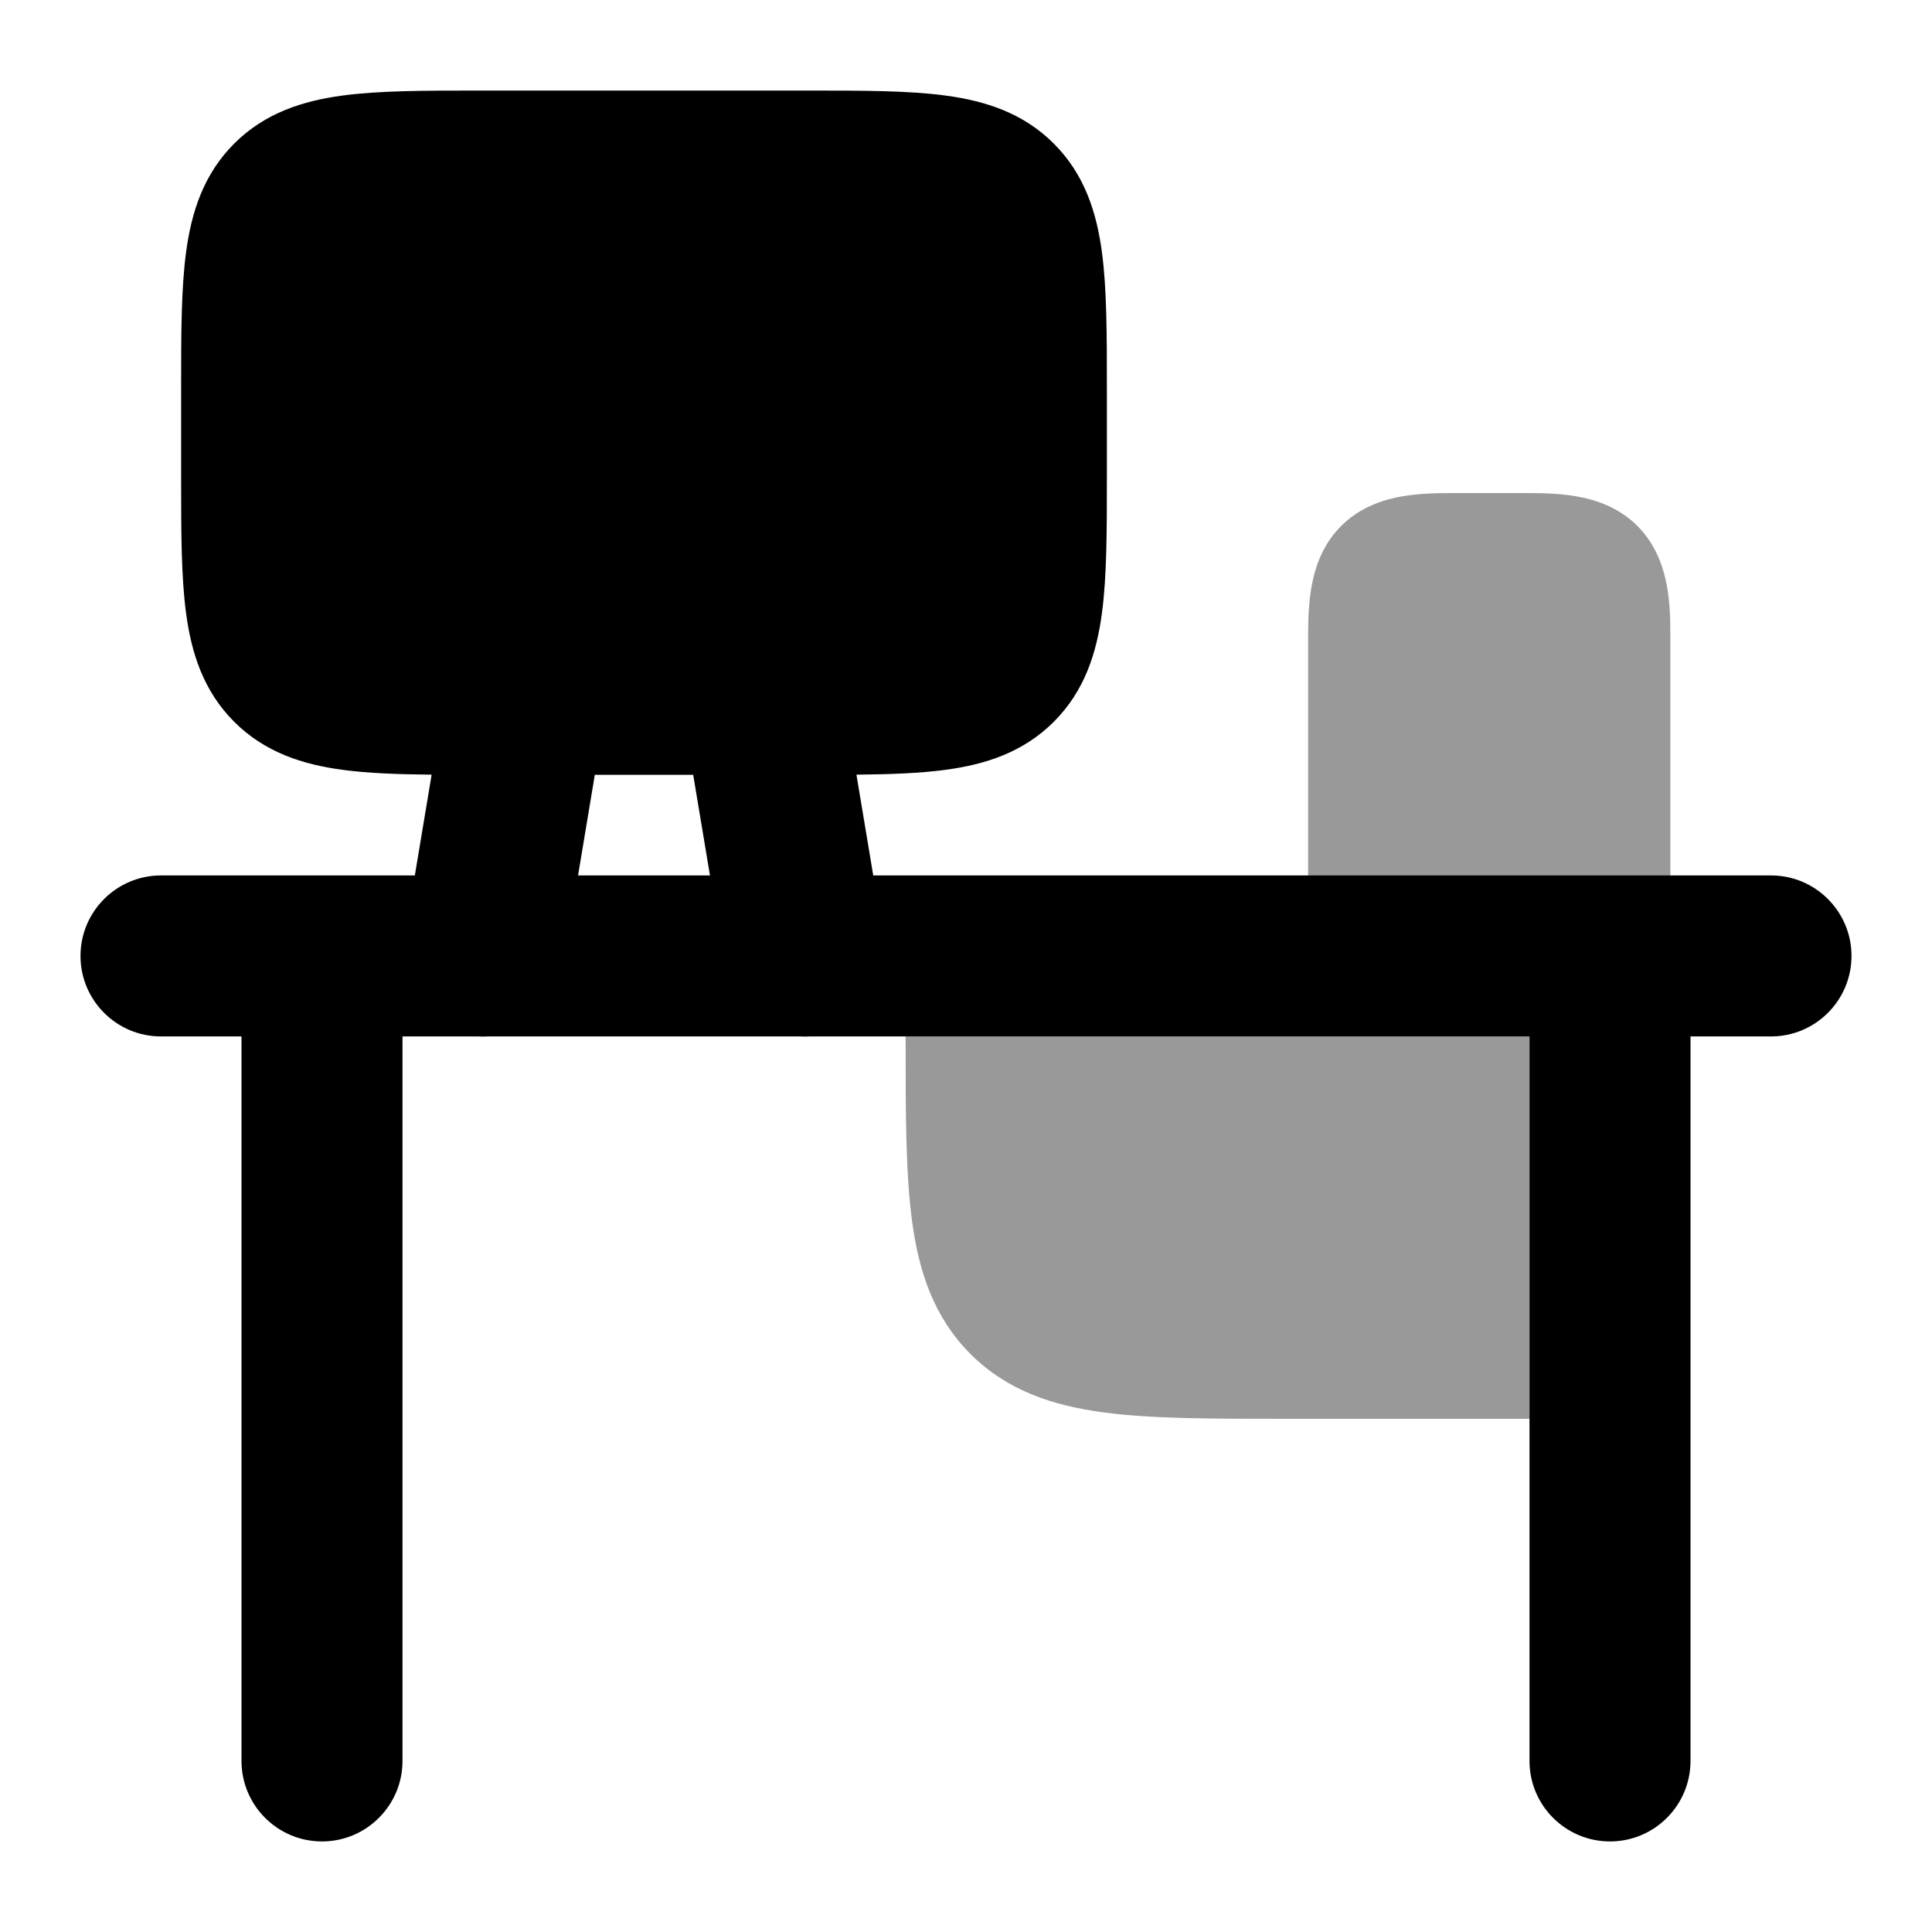 <svg width="24" height="24" viewBox="0 0 24 24" xmlns="http://www.w3.org/2000/svg">
<path opacity="0.4" d="M11.25 12.875L11.25 12.927V12.927C11.25 13.825 11.25 14.575 11.33 15.169C11.414 15.797 11.6 16.364 12.056 16.82C12.511 17.275 13.078 17.461 13.706 17.545C14.3 17.625 15.05 17.625 15.948 17.625L19 17.625V12.875H11.25Z" fill="currentColor"/>
<path opacity="0.4" d="M17 12.625C16.586 12.625 16.25 12.289 16.25 11.875V7.875C16.25 7.652 16.261 7.421 16.308 7.209C16.356 6.988 16.453 6.741 16.66 6.534C16.866 6.328 17.113 6.231 17.334 6.182C17.547 6.136 17.777 6.125 18 6.125H19C19.223 6.125 19.454 6.136 19.666 6.182C19.888 6.231 20.135 6.328 20.341 6.534C20.547 6.741 20.644 6.988 20.693 7.209C20.74 7.421 20.75 7.652 20.75 7.875V11.875C20.75 12.289 20.414 12.625 20 12.625H17Z" fill="currentColor"/>
<path d="M2 10.875C1.448 10.875 1 11.323 1 11.875C1 12.427 1.448 12.875 2 12.875H3V21.875C3 22.427 3.448 22.875 4 22.875C4.552 22.875 5 22.427 5 21.875V12.875H19V21.875C19 22.427 19.448 22.875 20 22.875C20.552 22.875 21 22.427 21 21.875V12.875H22C22.552 12.875 23 12.427 23 11.875C23 11.323 22.552 10.875 22 10.875H2Z" fill="currentColor"/>
<path fill-rule="evenodd" clip-rule="evenodd" d="M5.362 9.623C4.943 9.619 4.571 9.606 4.254 9.563C3.763 9.497 3.291 9.348 2.909 8.966C2.527 8.584 2.378 8.113 2.312 7.621C2.25 7.162 2.25 6.589 2.25 5.925V5.924V5.924L2.25 5.875V4.875L2.25 4.826V4.826V4.826C2.25 4.161 2.25 3.588 2.312 3.129C2.378 2.638 2.527 2.166 2.909 1.784C3.291 1.402 3.763 1.253 4.254 1.187C4.713 1.125 5.286 1.125 5.951 1.125H5.951L6 1.125L10.049 1.125H10.049C10.714 1.125 11.287 1.125 11.746 1.187C12.238 1.253 12.709 1.402 13.091 1.784C13.473 2.166 13.622 2.638 13.688 3.129C13.75 3.588 13.75 4.161 13.75 4.826V4.826V4.826L13.75 5.924V5.924V5.924C13.75 6.589 13.75 7.162 13.688 7.621C13.622 8.113 13.473 8.584 13.091 8.966C12.709 9.348 12.238 9.497 11.746 9.563C11.429 9.606 11.057 9.619 10.639 9.623L10.987 11.711C11.077 12.256 10.709 12.771 10.165 12.862C9.62 12.952 9.105 12.584 9.014 12.04L8.611 9.625H7.389L6.987 12.04C6.896 12.584 6.381 12.952 5.836 12.862C5.291 12.771 4.923 12.256 5.014 11.711L5.362 9.623Z" fill="currentColor"/>
</svg>
